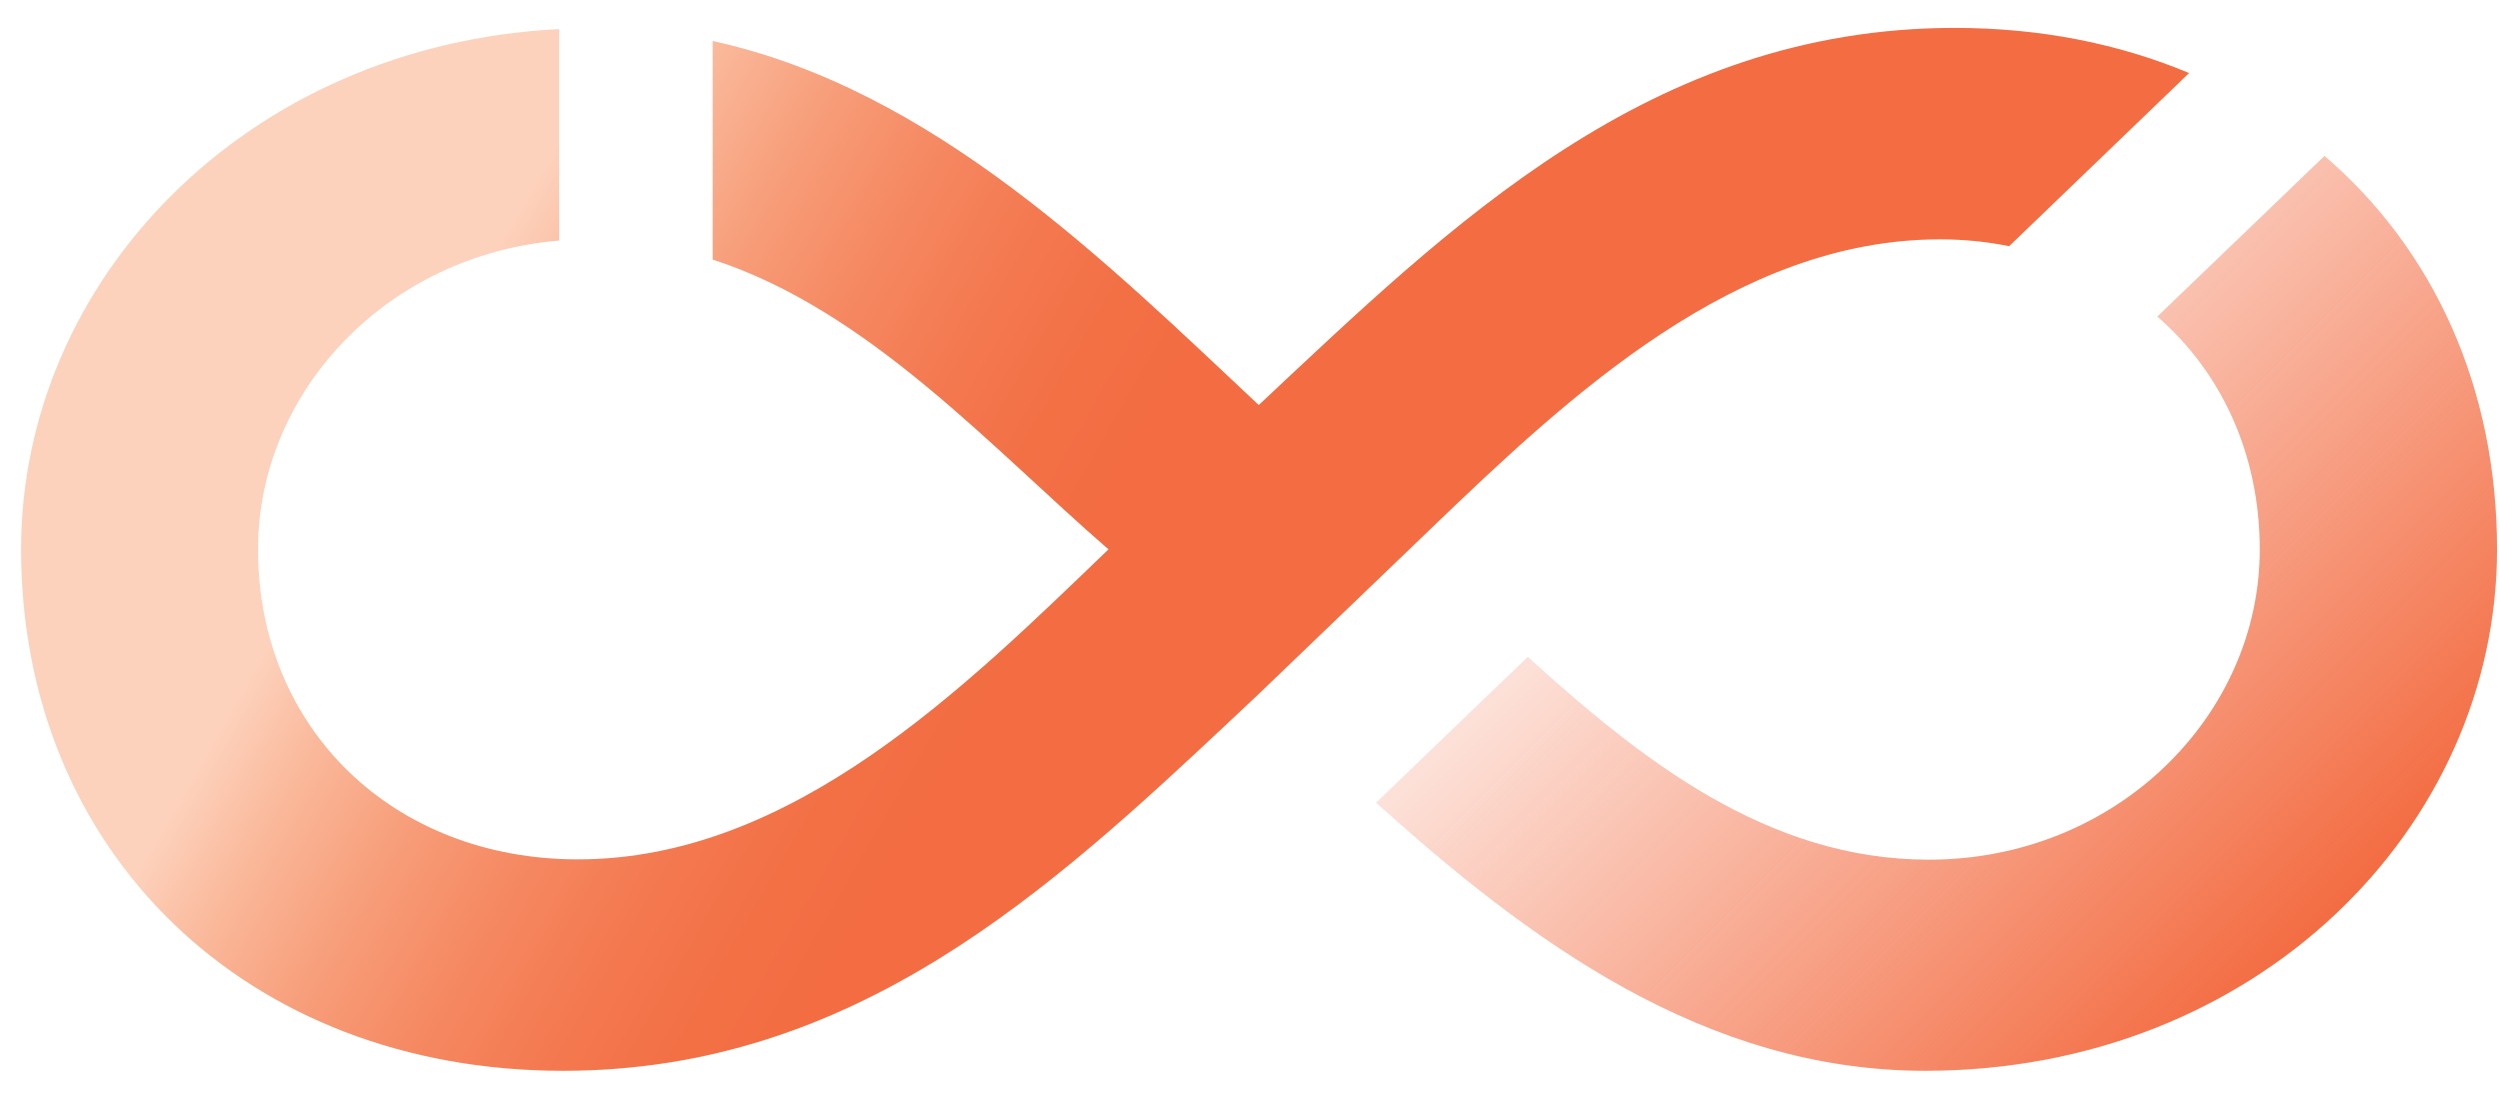 <svg xmlns="http://www.w3.org/2000/svg" viewBox="0 0 841.9 373.2"><linearGradient id="a" gradientUnits="userSpaceOnUse" x1="597.894" y1="135.833" x2="778.289" y2="316.228"><stop offset="0" stop-color="#F36C42" stop-opacity=".2"/><stop offset="1" stop-color="#F36C42"/><stop offset="1" stop-color="#F36C42"/></linearGradient><path fill="url(#a)" d="M782.8 52.5l-56.3 54.1c21.5 18.7 34.5 46.2 34.5 78.5 0 55.8-48.2 104.4-111.5 104.4-54.2 0-96.7-33.5-135-68.3l-51.1 49.1c51.6 46.5 110.7 90.3 184.9 90.3 111.5 0 192.6-81.9 192.6-175.6 0-54.7-21.5-101.1-58.1-132.5z"/><linearGradient id="b" gradientUnits="userSpaceOnUse" x1="92.025" y1="-5.875" x2="589.163" y2="281.147"><stop offset=".19" stop-color="#FDD2BD"/><stop offset=".244" stop-color="#FAB99B"/><stop offset=".316" stop-color="#F79D79"/><stop offset=".387" stop-color="#F58861"/><stop offset=".455" stop-color="#F47950"/><stop offset=".519" stop-color="#F37045"/><stop offset=".577" stop-color="#F36C42"/><stop offset="1" stop-color="#F36C42"/></linearGradient><path fill="url(#b)" d="M653.3 80.6c8.1 0 15.9.8 23.3 2.3l60.6-58.3c-23.4-9.8-49.9-15.2-78.9-15.2-102.6 0-169.8 66.5-234.4 127C372.2 87.9 314 30 240 13.8v73.6c52.6 17.1 93.8 63.4 133.3 97.6-48.2 46.3-106.4 104.4-178.7 104.4-62.1 0-107.7-43.9-107.7-104.4 0-52.8 43.1-99.1 101.4-104V9.8C82.7 15.1 7.1 94.5 7.1 185c0 102 76 175.6 182.5 175.6 98.1 0 163.8-60.7 225.9-119 2.9-2.7 5.7-5.4 8.5-8l58.2-55.9c46.6-44.8 102.6-97.1 171.1-97.1z"/></svg>